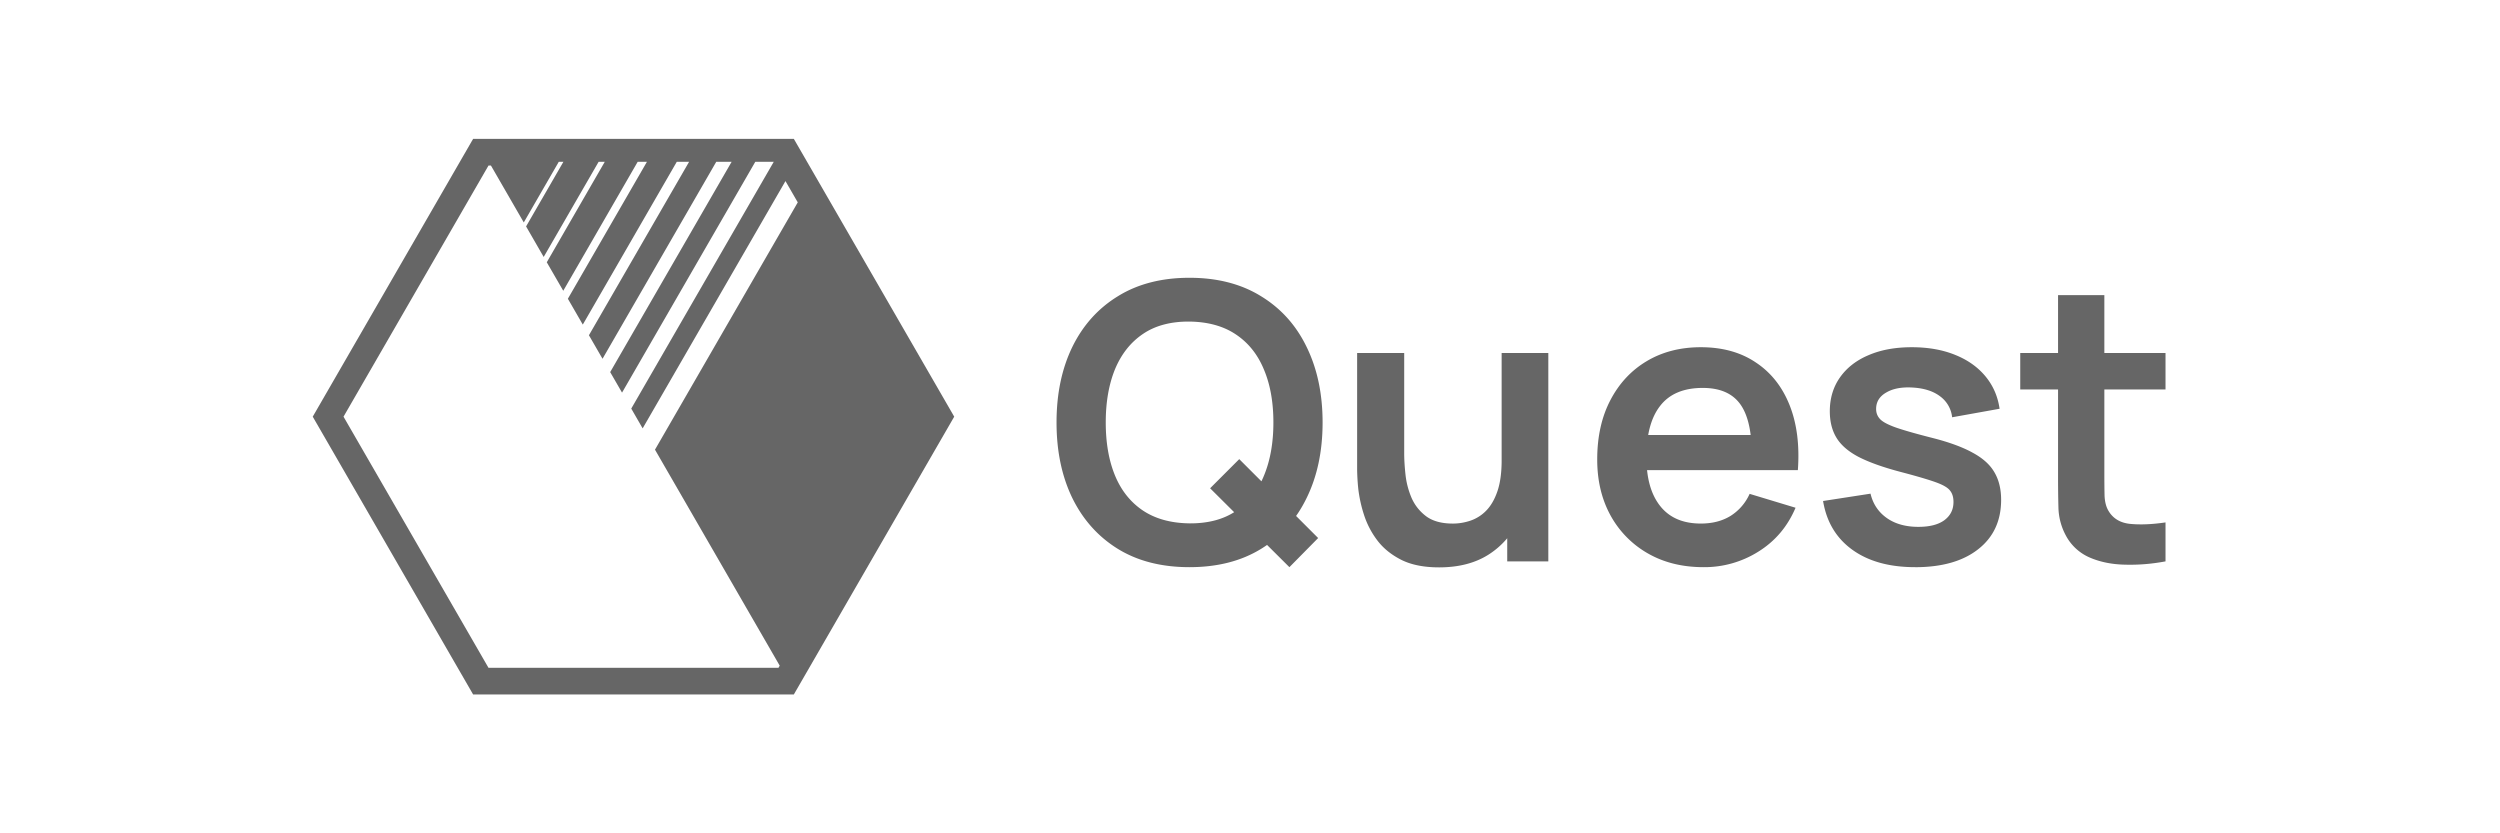 <svg xmlns="http://www.w3.org/2000/svg" width="135" height="45" fill="none"><g clip-path="url(#a)"><path fill="#666" d="M42.868 7.5h-17.32l-8.66 15 8.66 15h17.32l8.66-15-8.66-15zm-.764 28.447-.066.113h-15.66L18.55 22.5l7.83-13.562h.13l1.774 3.074 1.89-3.275h.25l-2.015 3.49.95 1.649 2.967-5.139h.332l-3.132 5.426.89 1.539 4.02-6.966h.499l-4.27 7.397.806 1.395 5.076-8.792h.665l-5.41 9.368.734 1.27 6.142-10.637h.83L32.95 20.094l.64 1.108 7.196-12.465h.997l-7.695 13.327.615 1.068 7.712-13.354.664 1.15-7.71 13.354 6.736 11.665h-.001z"/></g><path fill="#666" d="M116.938 30.314c-.743.14-1.473.198-2.188.178-.708-.014-1.344-.143-1.906-.386a2.643 2.643 0 0 1-1.282-1.177 3.355 3.355 0 0 1-.406-1.49 62.903 62.903 0 0 1-.021-1.719v-9.782h2.5v9.636c0 .452.004.848.011 1.188.014.34.087.618.218.833.251.417.65.65 1.199.698.548.05 1.173.021 1.875-.083v2.104zm-7.845-9.282v-1.969h7.845v1.97h-7.845zm-5.678 9.595c-1.389 0-2.518-.313-3.386-.938-.868-.625-1.396-1.503-1.583-2.635l2.562-.396c.132.555.424.993.876 1.313.451.319 1.02.479 1.708.479.604 0 1.07-.118 1.396-.354.333-.244.5-.573.5-.99 0-.257-.062-.462-.187-.615-.118-.16-.382-.312-.792-.458-.41-.146-1.038-.33-1.886-.552-.944-.25-1.694-.518-2.25-.803-.556-.291-.955-.635-1.198-1.031-.243-.396-.365-.875-.365-1.438 0-.701.184-1.312.552-1.833.369-.521.882-.92 1.542-1.198.66-.285 1.438-.428 2.334-.428.875 0 1.649.136 2.323.407.681.27 1.229.656 1.646 1.156.417.5.674 1.087.771 1.76l-2.563.46a1.611 1.611 0 0 0-.656-1.136c-.368-.278-.861-.434-1.479-.47-.591-.034-1.067.056-1.428.272-.361.208-.541.503-.541.885 0 .216.072.4.218.552.146.153.438.306.875.459.445.153 1.105.34 1.98.562.896.23 1.611.494 2.146.792.542.292.931.643 1.167 1.052.243.41.364.907.364 1.49 0 1.132-.413 2.021-1.239 2.667-.82.646-1.955.97-3.407.97zm-11.425 0c-1.139 0-2.139-.247-3-.74a5.267 5.267 0 0 1-2.021-2.053c-.48-.875-.719-1.882-.719-3.02 0-1.23.236-2.296.708-3.199.473-.91 1.129-1.615 1.97-2.115.84-.5 1.812-.75 2.916-.75 1.167 0 2.157.274 2.97.823.82.542 1.427 1.31 1.823 2.302.396.994.545 2.164.448 3.511h-2.49v-.916c-.007-1.223-.222-2.115-.646-2.678-.424-.563-1.09-.844-2-.844-1.028 0-1.792.32-2.292.959-.5.632-.75 1.559-.75 2.781 0 1.14.25 2.021.75 2.646.5.626 1.229.938 2.188.938.618 0 1.149-.135 1.594-.406a2.711 2.711 0 0 0 1.041-1.198l2.48.75c-.43 1.014-1.098 1.802-2 2.365a5.472 5.472 0 0 1-2.97.844zm-3.875-5.24V23.49h7.74v1.896h-7.74zm-10.402 5.251c-.834 0-1.521-.14-2.063-.417-.542-.278-.972-.632-1.292-1.063a4.625 4.625 0 0 1-.708-1.375 7.358 7.358 0 0 1-.302-1.375 11.698 11.698 0 0 1-.063-1.063v-6.282h2.542v5.418c0 .347.025.74.073 1.177.049.43.16.847.334 1.25.18.396.444.722.791.98.354.256.83.385 1.427.385.32 0 .636-.052.949-.157a2.14 2.14 0 0 0 .843-.53c.257-.258.462-.609.615-1.053.153-.445.23-1.007.23-1.688l1.49.636c0 .958-.188 1.826-.563 2.604a4.43 4.43 0 0 1-1.636 1.865c-.722.458-1.611.688-2.667.688zm3.677-.323v-3.49h-.302v-7.762h2.521v11.252H81.39zm-11.762.312-4.282-4.26 1.573-1.574 4.261 4.261-1.552 1.573zm-5.397 0c-1.5 0-2.785-.326-3.854-.98-1.07-.659-1.893-1.576-2.47-2.75-.569-1.173-.854-2.535-.854-4.083 0-1.55.285-2.91.855-4.084.576-1.174 1.399-2.087 2.469-2.74 1.07-.66 2.354-.99 3.854-.99s2.785.33 3.855.99c1.076.653 1.9 1.566 2.469 2.74.576 1.173.865 2.535.865 4.084 0 1.548-.288 2.91-.865 4.083-.57 1.174-1.393 2.091-2.47 2.75-1.069.654-2.353.98-3.854.98zm0-2.365c1.007.007 1.844-.215 2.511-.667.674-.451 1.177-1.086 1.51-1.906.341-.82.511-1.778.511-2.875 0-1.098-.17-2.05-.51-2.855-.334-.813-.837-1.445-1.511-1.896-.667-.451-1.504-.684-2.51-.698-1.008-.007-1.845.215-2.511.667-.667.451-1.17 1.087-1.511 1.906-.334.82-.5 1.778-.5 2.876 0 1.097.166 2.052.5 2.864.333.806.833 1.435 1.5 1.886.674.452 1.514.684 2.521.698z"/><defs><clipPath id="a"><path fill="#fff" d="M16.888 7.5h34.64v30h-34.64z"/></clipPath></defs></svg>